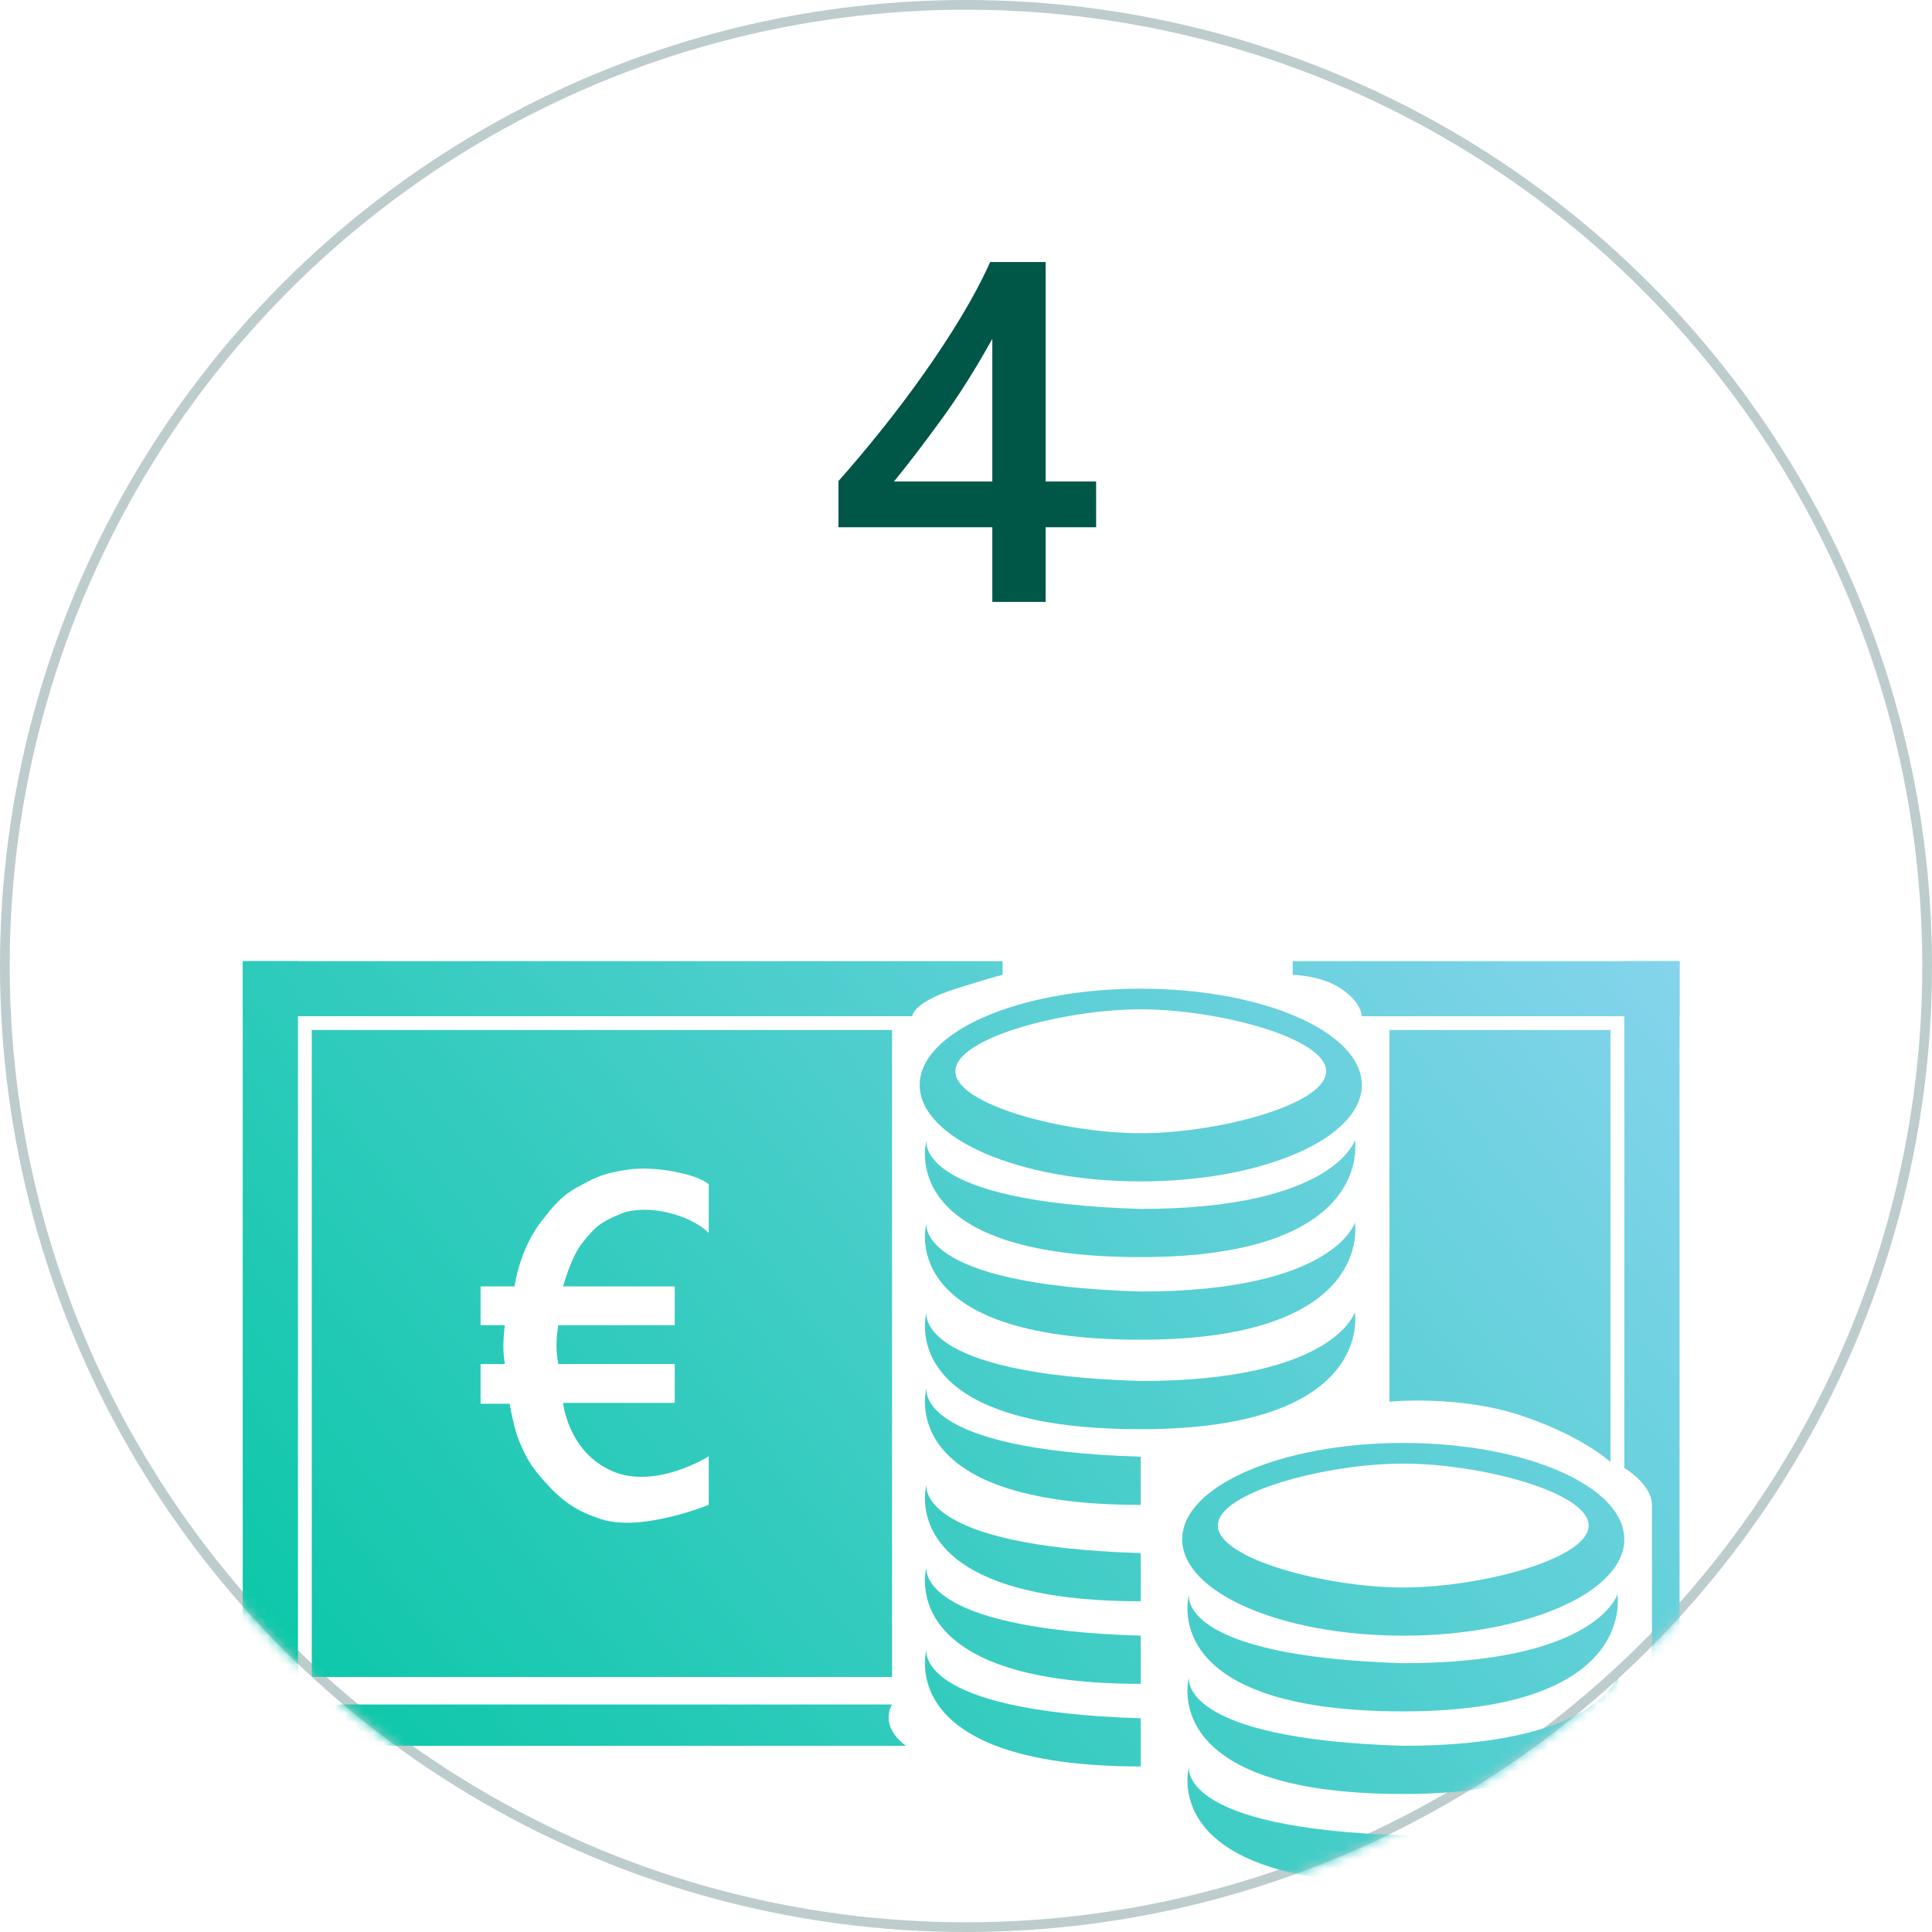 <svg width="199" height="199" viewBox="0 0 199 199" fill="none" xmlns="http://www.w3.org/2000/svg">
<circle opacity="0.3" cx="99.5" cy="99.5" r="99" stroke="#225556"/>
<mask id="mask0" mask-type="alpha" maskUnits="userSpaceOnUse" x="0" y="0" width="199" height="199">
<circle cx="99.5" cy="99.5" r="99.5" fill="#C4C4C4"/>
</mask>
<g mask="url(#mask0)">
<path d="M167.308 158.552C167.308 164.034 157.114 168.477 144.538 168.477C131.963 168.477 121.769 164.034 121.769 158.552C121.769 153.07 131.963 148.627 144.538 148.627C157.114 148.627 167.308 153.07 167.308 158.552ZM125.442 157.134C125.442 160.581 136.631 163.515 144.538 163.515C152.446 163.515 163.635 160.581 163.635 157.134C163.635 153.687 152.446 150.754 144.538 150.754C136.631 150.754 125.442 153.687 125.442 157.134Z" fill="url(#paint0_linear)"/>
<path d="M166.596 181.948C166.596 181.948 168.733 194 144.538 194C118.923 194 122.479 181.948 122.479 181.948C122.479 181.948 121.06 188.328 144.538 189.037C164.464 189.037 166.596 181.948 166.596 181.948Z" fill="url(#paint1_linear)"/>
<path d="M166.594 172.731C166.594 172.731 168.731 184.784 144.536 184.784C118.92 184.784 122.476 172.731 122.476 172.731C122.476 172.731 121.058 179.112 144.536 179.821C164.462 179.821 166.594 172.731 166.594 172.731Z" fill="url(#paint2_linear)"/>
<path d="M166.594 164.224C166.594 164.224 168.731 176.276 144.536 176.276C118.92 176.276 122.476 164.224 122.476 164.224C122.476 164.224 121.058 170.604 144.536 171.313C164.462 171.313 166.594 164.224 166.594 164.224Z" fill="url(#paint3_linear)"/>
<path d="M140.269 111.761C140.269 117.243 130.075 121.687 117.5 121.687C104.925 121.687 94.731 117.243 94.731 111.761C94.731 106.28 104.925 101.836 117.5 101.836C130.075 101.836 140.269 106.28 140.269 111.761ZM98.403 110.343C98.403 113.79 109.593 116.724 117.5 116.724C125.407 116.724 136.597 113.79 136.597 110.343C136.597 106.896 125.407 103.963 117.5 103.963C109.593 103.963 98.403 106.896 98.403 110.343Z" fill="url(#paint4_linear)"/>
<path d="M139.555 135.157C139.555 135.157 141.692 147.209 117.497 147.209C91.882 147.209 95.438 135.157 95.438 135.157C95.438 135.157 94.019 141.537 117.497 142.246C137.423 142.246 139.555 135.157 139.555 135.157Z" fill="url(#paint5_linear)"/>
<path d="M117.497 150.045V155.008C91.882 155.008 95.438 142.955 95.438 142.955C95.438 142.955 94.019 149.336 117.497 150.045Z" fill="url(#paint6_linear)"/>
<path d="M117.497 159.97V164.933C91.882 164.933 95.438 152.88 95.438 152.88C95.438 152.88 94.019 159.261 117.497 159.97Z" fill="url(#paint7_linear)"/>
<path d="M117.497 168.477V173.44C91.882 173.44 95.438 161.388 95.438 161.388C95.438 161.388 94.019 167.769 117.497 168.477Z" fill="url(#paint8_linear)"/>
<path d="M117.497 176.985V181.948C91.882 181.948 95.438 169.895 95.438 169.895C95.438 169.895 94.019 176.276 117.497 176.985Z" fill="url(#paint9_linear)"/>
<path d="M139.555 125.94C139.555 125.94 141.692 137.993 117.497 137.993C91.882 137.993 95.438 125.94 95.438 125.94C95.438 125.94 94.019 132.321 117.497 133.03C137.423 133.03 139.555 125.94 139.555 125.94Z" fill="url(#paint10_linear)"/>
<path d="M139.555 117.433C139.555 117.433 141.692 129.485 117.497 129.485C91.882 129.485 95.438 117.433 95.438 117.433C95.438 117.433 94.019 123.813 117.497 124.522C137.423 124.522 139.555 117.433 139.555 117.433Z" fill="url(#paint11_linear)"/>
<path fill-rule="evenodd" clip-rule="evenodd" d="M91.885 106.09H32.115V172.731H91.885V106.09ZM69.5 144.5V140.5H57.5C57.25 138.943 57.271 138.06 57.5 136.5H69.5V132.5H58C58 132.5 58.848 129.383 60 128C61.152 126.617 61.5 126 64 125C66.5 124 71 125 73 127V122C72 121 67.5 120 64.5 120.5C62.503 120.802 61.536 121.148 60 122C58.282 122.864 57.418 123.669 56 125.5C53.5 128.5 53 132.5 53 132.5H49.5V136.5H52C51.804 138.238 51.791 139.141 52 140.5H49.5V144.593H52.5C52.5 144.593 52.898 147.045 53.5 148.5C54.205 150.202 54.778 151.122 56 152.5C57.869 154.607 59.315 155.65 62 156.5C66.133 157.808 73 155 73 155V150C73 150 67.5 153.5 63 151.5C58.5 149.5 58 144.5 58 144.5H69.5Z" fill="url(#paint12_linear)"/>
<path d="M143.115 106.09H165.885V150.602C165.885 150.602 163.038 147.918 156.635 145.791C150.231 143.664 143.115 144.373 143.115 144.373V106.09Z" fill="url(#paint13_linear)"/>
<path d="M25 99H30.692V179.821H25V99Z" fill="url(#paint14_linear)"/>
<path d="M167.307 99H173V179.821H170.153C170.153 179.821 170.153 157.134 170.153 155.007C170.153 152.88 167.307 151.198 167.307 151.198V99Z" fill="url(#paint15_linear)"/>
<path d="M173 104.672L173 99L133.154 99V100.418C133.154 100.418 136 100.418 138.135 101.836C140.269 103.254 140.269 104.672 140.269 104.672L173 104.672Z" fill="url(#paint16_linear)"/>
<path d="M25 104.672V99L103.269 99V100.418C103.269 100.418 102.964 100.418 98.466 101.836C93.968 103.254 93.968 104.672 93.968 104.672H25Z" fill="url(#paint17_linear)"/>
<path d="M25 175.567V179.821H93.308C90.462 177.694 91.885 175.567 91.885 175.567H25Z" fill="url(#paint18_linear)"/>
<path d="M107.703 26.99V49.598H112.903V54.31H107.703V62H102.21V54.31H86.365V49.549C87.797 47.938 89.262 46.196 90.76 44.324C92.273 42.436 93.722 40.516 95.106 38.562C96.505 36.593 97.799 34.624 98.987 32.654C100.175 30.685 101.176 28.797 101.99 26.99H107.703ZM102.21 49.598V34.9C100.436 38.09 98.678 40.874 96.936 43.25C95.211 45.626 93.592 47.742 92.078 49.598H102.21Z" fill="#005647"/>
</g>
<defs>
<linearGradient id="paint0_linear" x1="25" y1="194" x2="172.596" y2="77.489" gradientUnits="userSpaceOnUse">
<stop stop-color="#00C6A2"/>
<stop offset="1" stop-color="#8FD5F2"/>
</linearGradient>
<linearGradient id="paint1_linear" x1="25" y1="194" x2="172.596" y2="77.489" gradientUnits="userSpaceOnUse">
<stop stop-color="#00C6A2"/>
<stop offset="1" stop-color="#8FD5F2"/>
</linearGradient>
<linearGradient id="paint2_linear" x1="25" y1="194" x2="172.596" y2="77.489" gradientUnits="userSpaceOnUse">
<stop stop-color="#00C6A2"/>
<stop offset="1" stop-color="#8FD5F2"/>
</linearGradient>
<linearGradient id="paint3_linear" x1="25" y1="194" x2="172.596" y2="77.489" gradientUnits="userSpaceOnUse">
<stop stop-color="#00C6A2"/>
<stop offset="1" stop-color="#8FD5F2"/>
</linearGradient>
<linearGradient id="paint4_linear" x1="25" y1="194" x2="172.596" y2="77.489" gradientUnits="userSpaceOnUse">
<stop stop-color="#00C6A2"/>
<stop offset="1" stop-color="#8FD5F2"/>
</linearGradient>
<linearGradient id="paint5_linear" x1="25" y1="194" x2="172.596" y2="77.489" gradientUnits="userSpaceOnUse">
<stop stop-color="#00C6A2"/>
<stop offset="1" stop-color="#8FD5F2"/>
</linearGradient>
<linearGradient id="paint6_linear" x1="25" y1="194" x2="172.596" y2="77.489" gradientUnits="userSpaceOnUse">
<stop stop-color="#00C6A2"/>
<stop offset="1" stop-color="#8FD5F2"/>
</linearGradient>
<linearGradient id="paint7_linear" x1="25" y1="194" x2="172.596" y2="77.489" gradientUnits="userSpaceOnUse">
<stop stop-color="#00C6A2"/>
<stop offset="1" stop-color="#8FD5F2"/>
</linearGradient>
<linearGradient id="paint8_linear" x1="25" y1="194" x2="172.596" y2="77.489" gradientUnits="userSpaceOnUse">
<stop stop-color="#00C6A2"/>
<stop offset="1" stop-color="#8FD5F2"/>
</linearGradient>
<linearGradient id="paint9_linear" x1="25" y1="194" x2="172.596" y2="77.489" gradientUnits="userSpaceOnUse">
<stop stop-color="#00C6A2"/>
<stop offset="1" stop-color="#8FD5F2"/>
</linearGradient>
<linearGradient id="paint10_linear" x1="25" y1="194" x2="172.596" y2="77.489" gradientUnits="userSpaceOnUse">
<stop stop-color="#00C6A2"/>
<stop offset="1" stop-color="#8FD5F2"/>
</linearGradient>
<linearGradient id="paint11_linear" x1="25" y1="194" x2="172.596" y2="77.489" gradientUnits="userSpaceOnUse">
<stop stop-color="#00C6A2"/>
<stop offset="1" stop-color="#8FD5F2"/>
</linearGradient>
<linearGradient id="paint12_linear" x1="25" y1="194" x2="172.596" y2="77.489" gradientUnits="userSpaceOnUse">
<stop stop-color="#00C6A2"/>
<stop offset="1" stop-color="#8FD5F2"/>
</linearGradient>
<linearGradient id="paint13_linear" x1="25" y1="194" x2="172.596" y2="77.489" gradientUnits="userSpaceOnUse">
<stop stop-color="#00C6A2"/>
<stop offset="1" stop-color="#8FD5F2"/>
</linearGradient>
<linearGradient id="paint14_linear" x1="25" y1="194" x2="172.596" y2="77.489" gradientUnits="userSpaceOnUse">
<stop stop-color="#00C6A2"/>
<stop offset="1" stop-color="#8FD5F2"/>
</linearGradient>
<linearGradient id="paint15_linear" x1="25" y1="194" x2="172.596" y2="77.489" gradientUnits="userSpaceOnUse">
<stop stop-color="#00C6A2"/>
<stop offset="1" stop-color="#8FD5F2"/>
</linearGradient>
<linearGradient id="paint16_linear" x1="25" y1="194" x2="172.596" y2="77.489" gradientUnits="userSpaceOnUse">
<stop stop-color="#00C6A2"/>
<stop offset="1" stop-color="#8FD5F2"/>
</linearGradient>
<linearGradient id="paint17_linear" x1="25" y1="194" x2="172.596" y2="77.489" gradientUnits="userSpaceOnUse">
<stop stop-color="#00C6A2"/>
<stop offset="1" stop-color="#8FD5F2"/>
</linearGradient>
<linearGradient id="paint18_linear" x1="25" y1="194" x2="172.596" y2="77.489" gradientUnits="userSpaceOnUse">
<stop stop-color="#00C6A2"/>
<stop offset="1" stop-color="#8FD5F2"/>
</linearGradient>
</defs>
</svg>
